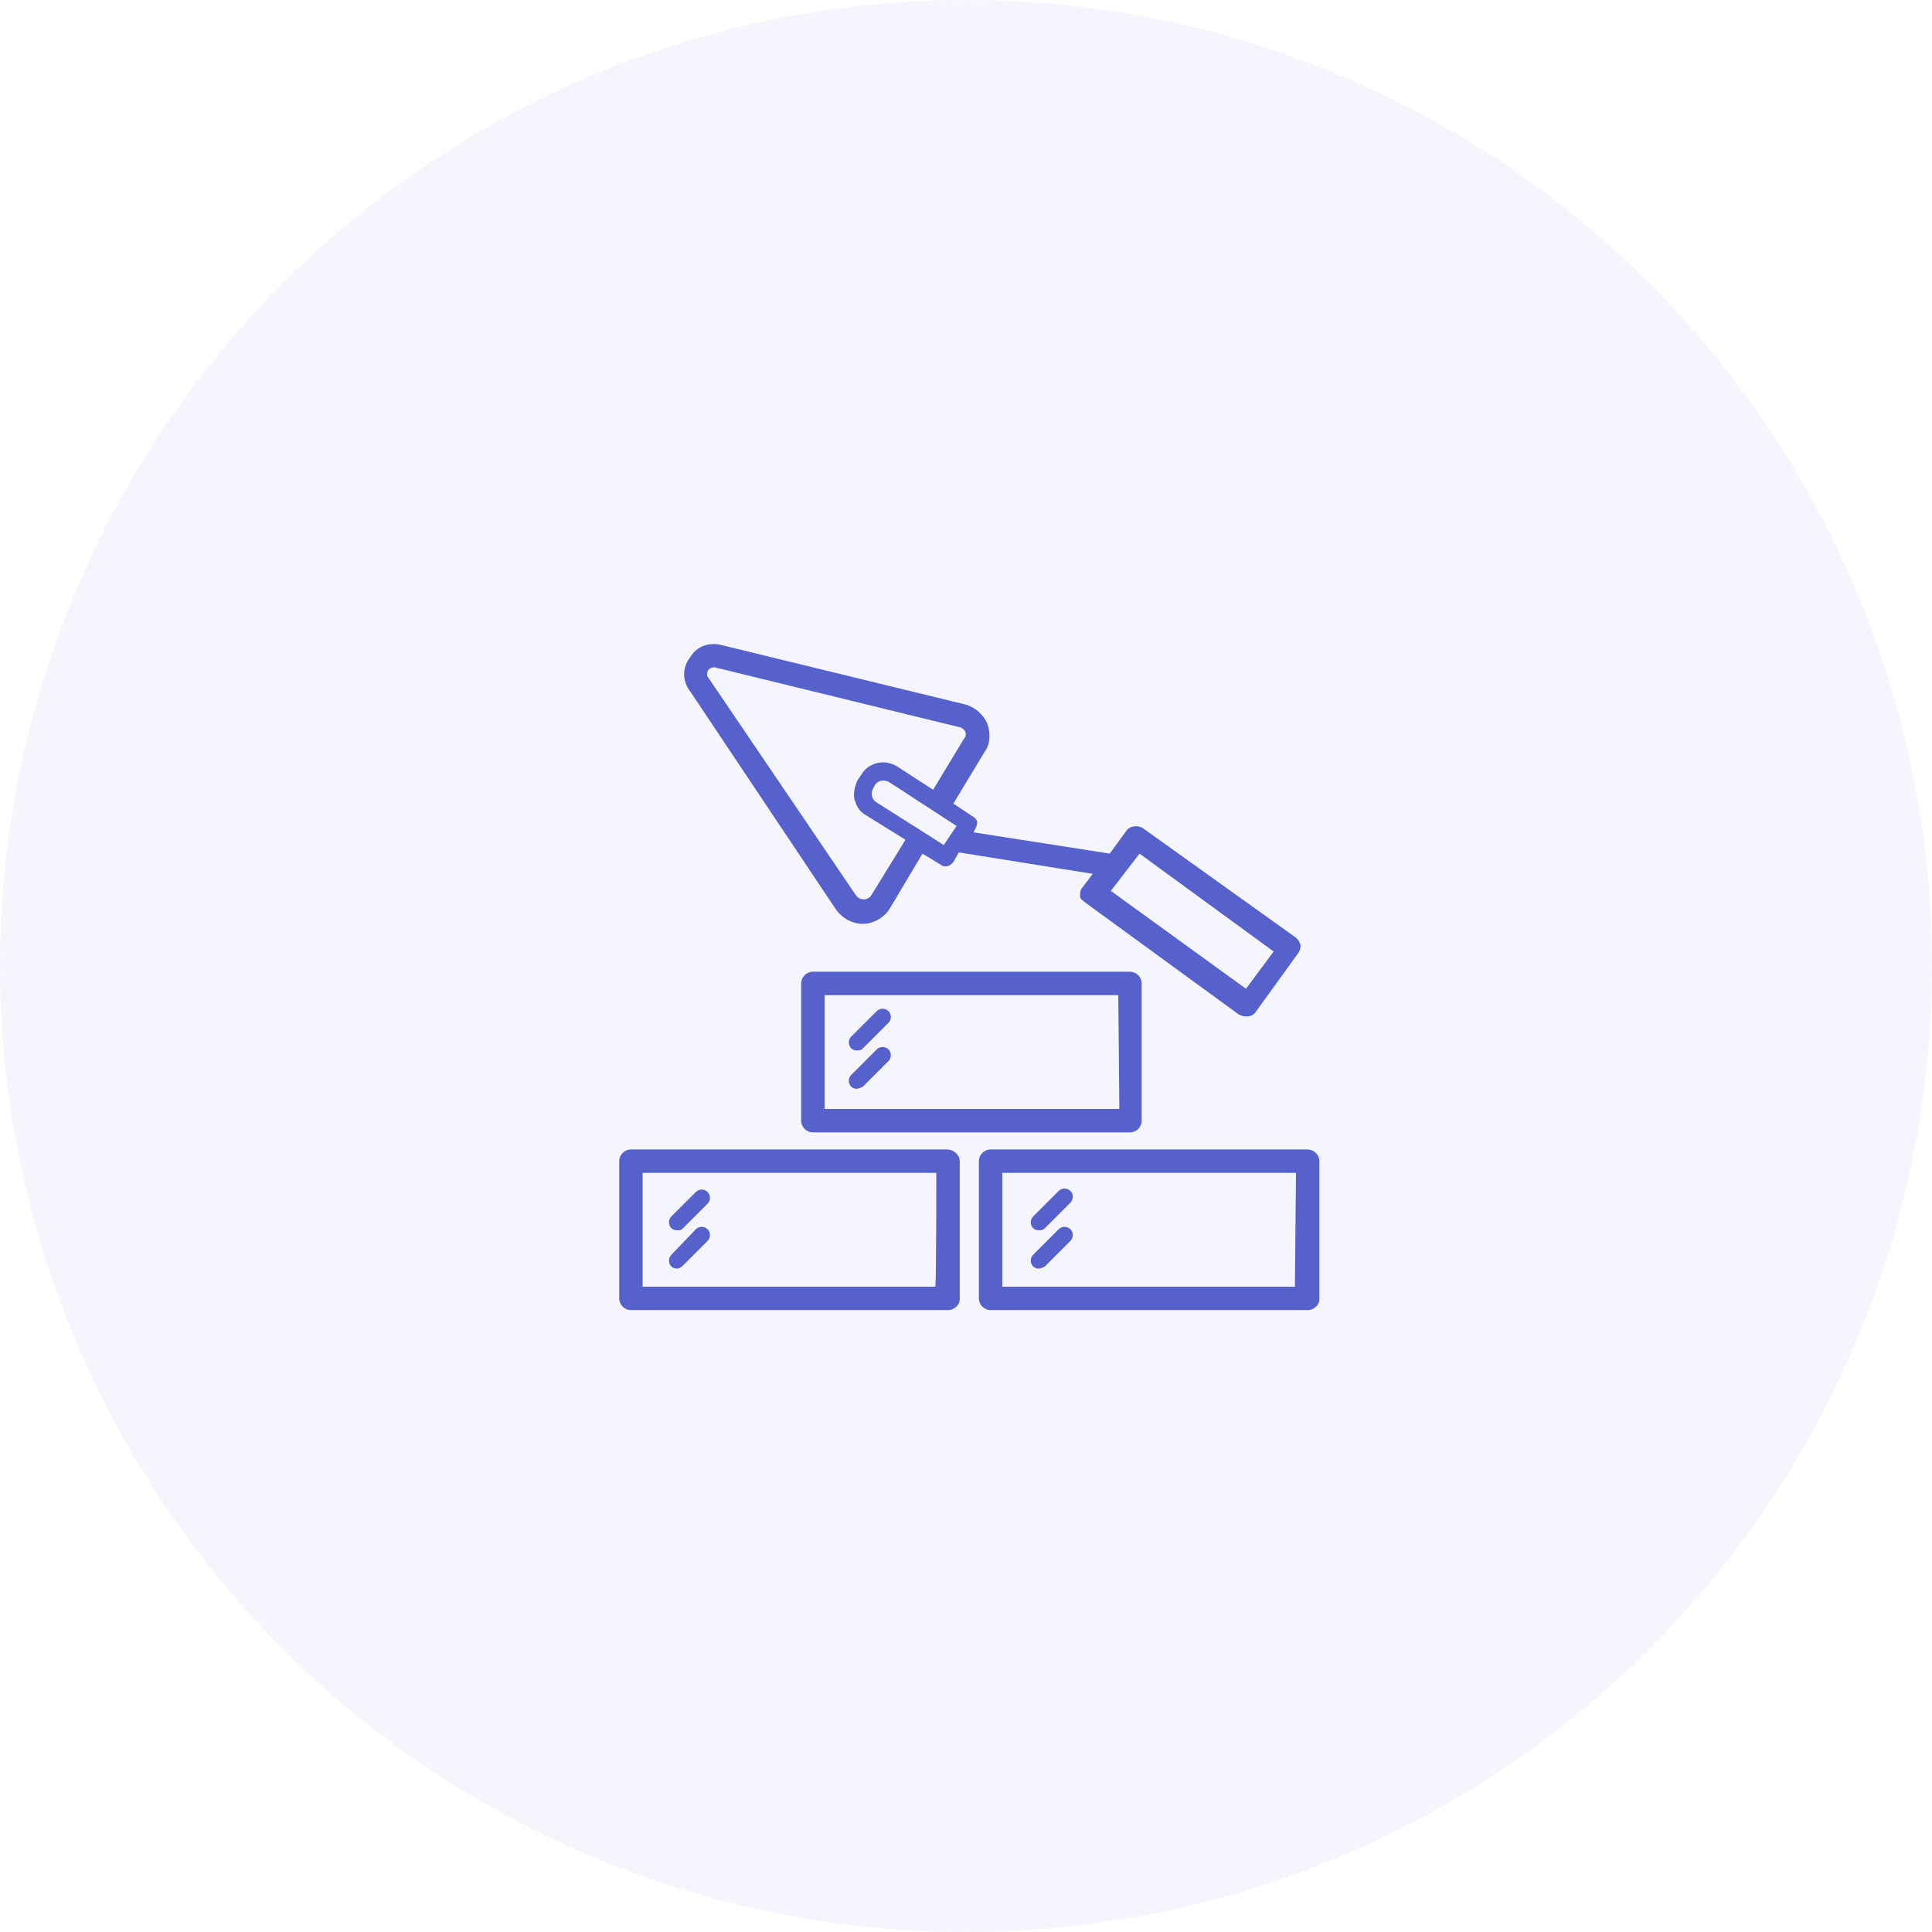 <svg width="78" height="78" viewBox="0 0 78 78" fill="none" xmlns="http://www.w3.org/2000/svg">
<circle cx="39" cy="39" r="39" fill="#9FA6EE" fill-opacity="0.1"/>
<g clip-path="url(#clip0_766_8565)">
<path d="M38.231 46.406H25.473C25.215 46.406 25 46.62 25 46.878V52.42C25 52.678 25.215 52.892 25.473 52.892H38.275C38.532 52.892 38.747 52.678 38.747 52.463V46.878C38.747 46.62 38.489 46.406 38.231 46.406ZM37.759 51.947H25.945V47.351H37.802C37.802 47.351 37.802 51.947 37.759 51.947ZM52.752 46.406H39.993C39.735 46.406 39.52 46.62 39.52 46.878V52.42C39.52 52.678 39.735 52.892 39.993 52.892H52.795C53.053 52.892 53.267 52.678 53.267 52.463V46.878C53.267 46.62 53.053 46.406 52.752 46.406ZM52.279 51.947H40.465V47.351H52.322L52.279 51.947ZM32.819 39.231C32.561 39.231 32.346 39.446 32.346 39.704V45.246C32.346 45.504 32.561 45.718 32.819 45.718H45.62C45.878 45.718 46.093 45.504 46.093 45.246V39.704C46.093 39.446 45.878 39.231 45.62 39.231H32.819ZM33.291 44.773V40.177H45.148L45.191 44.773H33.291Z" fill="#5661CB"/>
<path d="M33.764 36.74C34.021 37.083 34.408 37.298 34.838 37.298C35.267 37.298 35.697 37.04 35.912 36.697L37.243 34.463L38.017 34.935C38.06 34.978 38.145 34.978 38.188 34.978C38.317 34.978 38.403 34.892 38.489 34.807L38.704 34.42H38.747L44.117 35.279L43.73 35.795C43.644 35.88 43.601 35.967 43.601 36.181C43.601 36.31 43.73 36.353 43.816 36.439L50.002 40.95C50.088 40.993 50.174 41.036 50.303 41.036C50.475 41.036 50.604 40.993 50.69 40.864L52.365 38.544C52.451 38.458 52.537 38.243 52.494 38.114C52.451 37.986 52.408 37.943 52.322 37.857L46.136 33.432C45.921 33.303 45.62 33.346 45.492 33.518L44.804 34.463L39.305 33.604L39.391 33.432C39.434 33.346 39.477 33.217 39.434 33.131C39.391 33.045 39.348 33.002 39.263 32.959L38.489 32.444L39.735 30.382C39.993 30.038 39.993 29.608 39.864 29.222C39.692 28.835 39.391 28.577 39.005 28.449L29.124 26.043C28.651 25.914 28.136 26.086 27.878 26.515C27.535 26.945 27.535 27.503 27.878 27.933L33.764 36.74ZM46.007 34.463L51.42 38.415L50.303 39.919L44.847 35.967L46.007 34.463ZM38.618 33.346L38.103 34.119L37.501 33.733L35.396 32.401C35.181 32.272 35.138 32.014 35.267 31.799L35.31 31.713C35.439 31.499 35.697 31.456 35.912 31.585L38.618 33.346ZM28.608 27.031C28.651 26.988 28.737 26.945 28.78 26.945H28.866L38.704 29.351C38.79 29.351 38.919 29.437 38.962 29.523C39.005 29.608 39.005 29.737 38.919 29.823L37.673 31.885L36.212 30.94C35.74 30.64 35.095 30.768 34.795 31.241L34.623 31.499C34.494 31.756 34.451 32.057 34.494 32.272C34.58 32.53 34.666 32.745 34.967 32.916L36.556 33.904L35.181 36.138C35.138 36.224 35.01 36.31 34.881 36.31C34.752 36.31 34.666 36.267 34.58 36.181L28.608 27.375C28.523 27.289 28.523 27.16 28.608 27.031ZM35.396 40.821L34.365 41.852C34.236 41.981 34.236 42.196 34.365 42.325C34.408 42.367 34.494 42.41 34.58 42.41C34.666 42.41 34.752 42.41 34.838 42.325L35.869 41.293C35.998 41.165 35.998 40.95 35.869 40.821C35.74 40.692 35.525 40.692 35.396 40.821ZM35.396 42.367L34.365 43.398C34.236 43.527 34.236 43.742 34.365 43.871C34.408 43.914 34.494 43.957 34.58 43.957C34.666 43.957 34.752 43.914 34.838 43.871L35.869 42.84C35.998 42.711 35.998 42.496 35.869 42.367C35.74 42.239 35.525 42.239 35.396 42.367ZM27.32 49.67C27.406 49.67 27.492 49.67 27.535 49.628L28.566 48.596C28.695 48.468 28.695 48.253 28.566 48.124C28.437 47.995 28.222 47.995 28.093 48.124L27.105 49.112C26.976 49.241 26.976 49.456 27.105 49.585C27.148 49.628 27.234 49.67 27.32 49.67ZM27.32 51.217C27.406 51.217 27.492 51.174 27.535 51.131L28.566 50.1C28.695 49.971 28.695 49.756 28.566 49.628C28.437 49.499 28.222 49.499 28.093 49.628L27.105 50.659C26.976 50.788 26.976 51.002 27.105 51.131C27.148 51.174 27.234 51.217 27.32 51.217ZM41.926 49.67C42.012 49.67 42.098 49.67 42.184 49.585L43.215 48.554C43.344 48.425 43.344 48.21 43.215 48.081C43.086 47.952 42.871 47.952 42.742 48.081L41.711 49.112C41.582 49.241 41.582 49.456 41.711 49.585C41.754 49.628 41.84 49.67 41.926 49.67ZM41.926 51.217C42.012 51.217 42.098 51.174 42.184 51.131L43.215 50.1C43.344 49.971 43.344 49.756 43.215 49.628C43.086 49.499 42.871 49.499 42.742 49.628L41.711 50.659C41.582 50.788 41.582 51.002 41.711 51.131C41.754 51.174 41.84 51.217 41.926 51.217Z" fill="#5661CB"/>
</g>
<defs>
<clipPath id="clip0_766_8565">
<rect width="28.267" height="26.893" fill="white" transform="translate(25 26)"/>
</clipPath>
</defs>
</svg>
